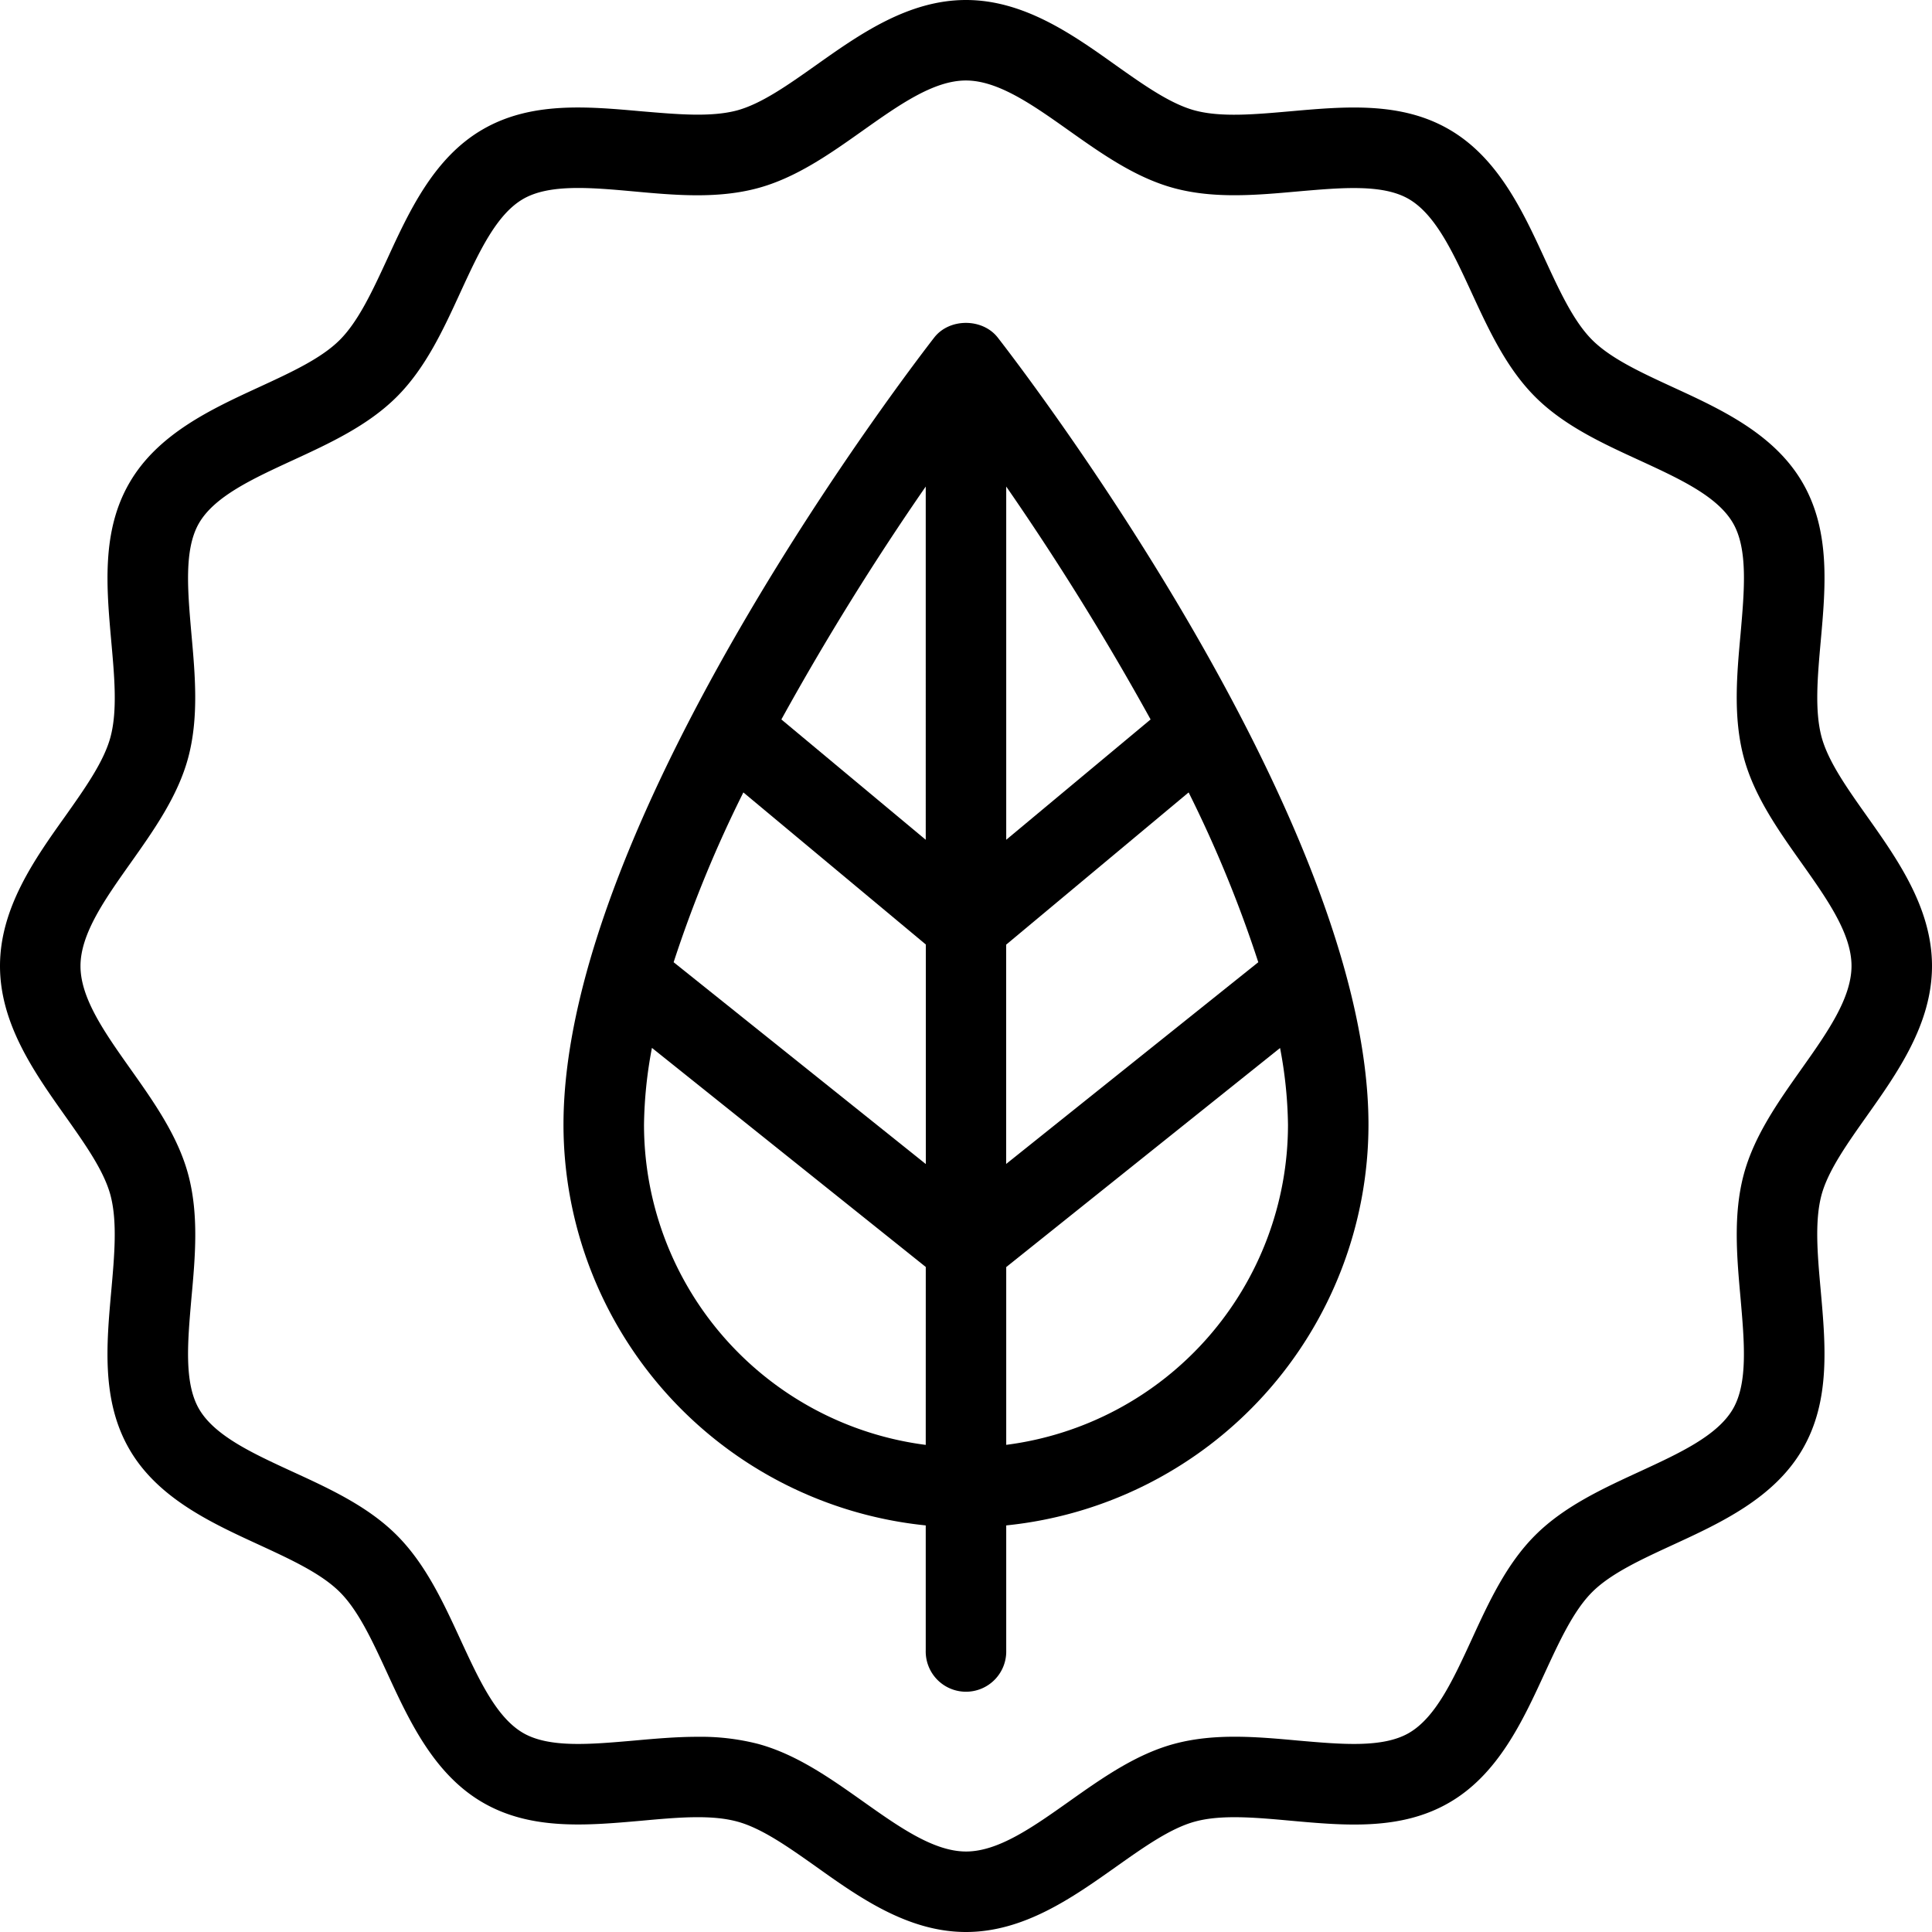<svg xmlns="http://www.w3.org/2000/svg" width="119"
height="119" viewBox="0 0 512 512"><title>advantages-1</title><g id="Слой_2" data-name="Слой 2"><g id="Capa_1" data-name="Capa 1"><path d="M247.59,89.44c-4,5.14-98.26,126.81-98.26,208.6a106.83,106.83,0,0,0,96,106.21v33.08a10.67,10.67,0,1,0,21.33,0V404.25a106.83,106.83,0,0,0,96-106.21c0-81.79-94.25-203.47-98.26-208.6S251.63,84.25,247.59,89.44Zm-2.26,293.47A85.58,85.58,0,0,1,170.67,298a115.35,115.35,0,0,1,2.1-20.3l72.57,58.06Zm0-74.44L178.52,255A328.53,328.53,0,0,1,197,210l48.35,40.3v58.14Zm0-85.92-38.26-31.89a722,722,0,0,1,38.26-61.72Zm21.33-93.61a721.76,721.76,0,0,1,38.26,61.72l-38.26,31.89Zm0,121.39L315,210a328.6,328.6,0,0,1,18.46,45l-66.82,53.46V250.34Zm0,85.46,72.57-58.06a115.35,115.35,0,0,1,2.1,20.3,85.58,85.58,0,0,1-74.67,84.87Z"/><path d="M494.77,295.69C502.85,284.28,512,271.35,512,256s-9.15-28.28-17.23-39.69c-5.3-7.49-10.31-14.56-12.05-21.06-1.85-7-1.05-15.88-.21-25.33,1.29-14.33,2.61-29.17-4.78-41.95-7.5-13-21.74-19.54-34.3-25.32-8.51-3.93-16.54-7.62-21.49-12.57s-8.65-13-12.57-21.49C403.57,56,397,41.78,384,34.28c-12.8-7.41-27.62-6.06-42-4.79-9.45.83-18.35,1.64-25.32-.21-6.51-1.74-13.58-6.75-21.07-12.05C284.28,9.15,271.35,0,256,0s-28.28,9.15-39.69,17.23c-7.49,5.3-14.56,10.31-21.06,12.05-7,1.84-15.91,1-25.33.21-14.32-1.28-29.15-2.62-41.95,4.78-13,7.5-19.54,21.74-25.32,34.3C98.72,77.08,95,85.11,90.07,90.06s-13,8.65-21.49,12.57C56,108.43,41.78,115,34.28,128c-7.4,12.78-6.07,27.62-4.79,42,.85,9.44,1.65,18.37-.21,25.32-1.74,6.51-6.75,13.58-12.05,21.07C9.15,227.72,0,240.65,0,256s9.15,28.28,17.23,39.69c5.3,7.49,10.31,14.56,12.05,21.06,1.85,7,1.05,15.89.21,25.33-1.29,14.33-2.61,29.17,4.78,41.95,7.5,13,21.74,19.54,34.3,25.32,8.51,3.93,16.54,7.63,21.49,12.57s8.65,13,12.57,21.49C108.43,456,115,470.22,128,477.72c12.79,7.4,27.62,6.06,42,4.79,9.43-.86,18.34-1.67,25.32.21,6.51,1.74,13.58,6.75,21.07,12.05C227.72,502.85,240.65,512,256,512s28.28-9.15,39.69-17.23c7.49-5.3,14.56-10.31,21.06-12.05,6.95-1.87,15.89-1.07,25.33-.21,14.32,1.29,29.15,2.64,41.95-4.78,13-7.5,19.54-21.74,25.32-34.3,3.93-8.51,7.63-16.54,12.57-21.49s13-8.65,21.49-12.57C456,403.57,470.22,397,477.72,384c7.4-12.78,6.07-27.61,4.79-42-.85-9.44-1.65-18.36.21-25.32C484.46,310.25,489.47,303.18,494.77,295.69Zm-17.41-12.33c-6.16,8.7-12.52,17.7-15.25,27.9-2.83,10.61-1.83,21.86-.85,32.74,1,11.54,2,22.44-2,29.36-4.12,7.11-14.16,11.74-24.77,16.64-9.83,4.53-20,9.22-27.65,16.86S394.51,424.67,390,434.5c-4.89,10.61-9.51,20.65-16.64,24.77-6.94,4-17.84,3-29.35,2-10.9-1-22.12-2-32.75.85-10.19,2.73-19.19,9.09-27.89,15.25-9.66,6.84-18.79,13.3-27.35,13.3s-17.7-6.46-27.35-13.3c-8.7-6.16-17.7-12.52-27.9-15.25a61.2,61.2,0,0,0-15.94-1.85c-5.62,0-11.25.5-16.8,1-11.55,1-22.43,2-29.37-2-7.12-4.12-11.74-14.16-16.64-24.77-4.53-9.83-9.22-20-16.86-27.65S87.33,394.51,77.5,390c-10.61-4.89-20.65-9.51-24.77-16.64-4-6.93-3-17.82-2-29.35,1-10.87,2-22.12-.85-32.75-2.73-10.19-9.09-19.19-15.25-27.89-6.84-9.66-13.3-18.79-13.3-27.35s6.46-17.7,13.3-27.35c6.16-8.7,12.52-17.7,15.25-27.9,2.83-10.62,1.83-21.87.85-32.74-1-11.54-2-22.44,2-29.37,4.13-7.12,14.16-11.74,24.77-16.64,9.83-4.53,20-9.22,27.65-16.86S117.49,87.33,122,77.5c4.89-10.61,9.51-20.65,16.64-24.77,6.91-4,17.8-3.05,29.35-2,10.87,1,22.1,2,32.75-.85,10.19-2.73,19.19-9.09,27.88-15.25,9.66-6.84,18.79-13.3,27.35-13.3s17.7,6.46,27.35,13.3c8.7,6.16,17.7,12.52,27.9,15.25,10.6,2.84,21.84,1.83,32.74.85,11.57-1,22.45-2,29.36,2,7.11,4.13,11.74,14.16,16.64,24.77,4.53,9.83,9.22,20,16.86,27.65S424.67,117.49,434.5,122c10.61,4.89,20.65,9.51,24.77,16.64,4,6.93,3,17.82,2,29.35-1,10.88-2,22.13.85,32.75,2.73,10.19,9.09,19.19,15.25,27.88,6.84,9.66,13.3,18.79,13.3,27.35S484.21,273.7,477.36,283.35Z"/></g></g></svg>